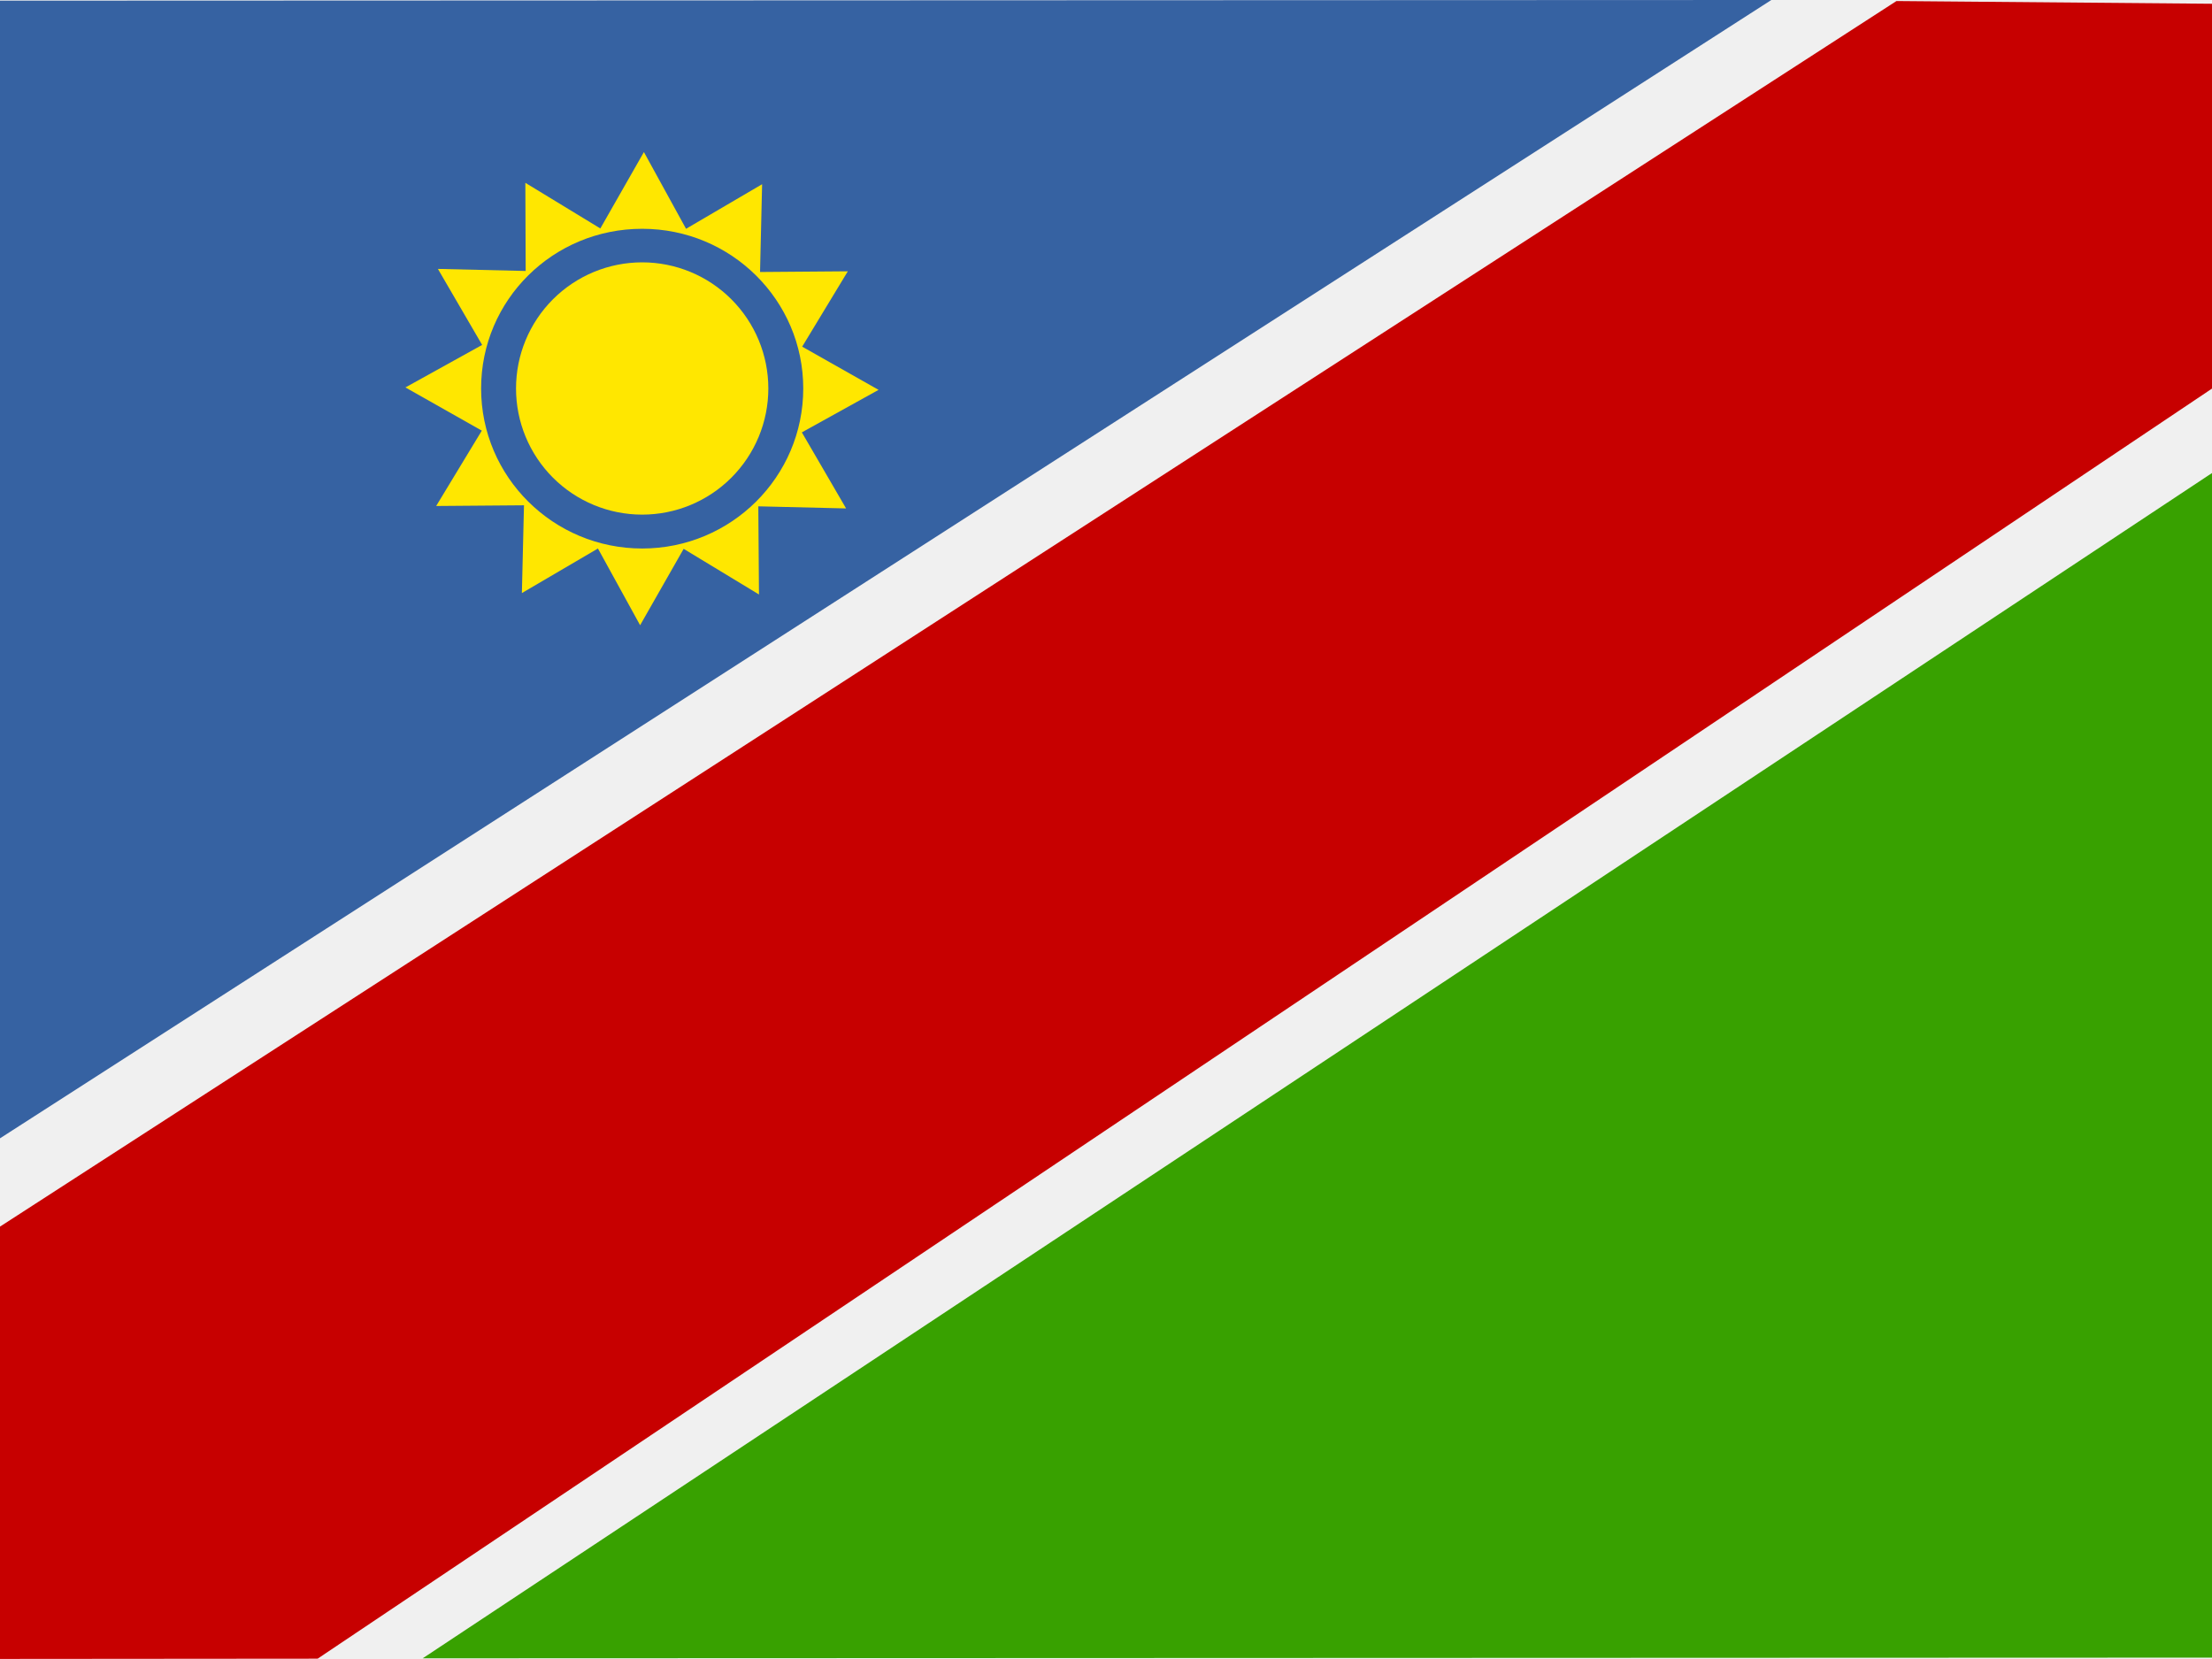 <svg width="60" height="45" viewBox="0 0 60 45" fill="none" xmlns="http://www.w3.org/2000/svg">
<rect x="0" y="0" width="60" height="45" fill="#333333" stroke="none"/>
<g clip-path="url(#clip0_264_21065)">
<path fill-rule="evenodd" clip-rule="evenodd" d="M0 0H60V45H0V0Z" fill="#F0F0F0"/>
<path fill-rule="evenodd" clip-rule="evenodd" d="M-2.475 0.019L-2.4 32.419L48.047 0L-2.475 0.019Z" fill="#3662A2"/>
<path fill-rule="evenodd" clip-rule="evenodd" d="M62.475 44.962L62.344 11.278L11.466 44.981L62.466 44.962H62.475Z" fill="#38A100"/>
<path fill-rule="evenodd" clip-rule="evenodd" d="M-2.438 34.856L-2.4 45L8.616 44.991L62.381 8.944L62.316 0.122L51.441 0.028L-2.438 34.847V34.856Z" fill="#C70000"/>
<path fill-rule="evenodd" clip-rule="evenodd" d="M20.587 16.125L18.544 14.887L17.363 16.959L16.219 14.878L14.156 16.087L14.213 13.706L11.831 13.725L13.069 11.681L10.997 10.509L13.078 9.356L11.878 7.294L14.259 7.35L14.25 4.959L16.284 6.197L17.466 4.125L18.609 6.206L20.672 4.997L20.616 7.378L22.997 7.359L21.759 9.403L23.831 10.575L21.75 11.728L22.95 13.791L20.569 13.734L20.587 16.125Z" fill="#FFE700"/>
<path fill-rule="evenodd" clip-rule="evenodd" d="M21.788 10.537C21.788 12.938 19.828 14.878 17.419 14.878C15.009 14.878 13.05 12.938 13.05 10.537C13.05 8.137 15 6.206 17.419 6.206C19.837 6.206 21.788 8.147 21.788 10.537Z" fill="#3662A2"/>
<path fill-rule="evenodd" clip-rule="evenodd" d="M20.841 10.537C20.841 11.445 20.48 12.315 19.838 12.957C19.197 13.599 18.326 13.959 17.419 13.959C16.511 13.959 15.641 13.599 14.999 12.957C14.357 12.315 13.997 11.445 13.997 10.537C13.997 9.63 14.357 8.76 14.999 8.118C15.641 7.476 16.511 7.116 17.419 7.116C18.326 7.116 19.197 7.476 19.838 8.118C20.48 8.76 20.841 9.63 20.841 10.537Z" fill="#FFE700"/>
</g>
<defs>
<clipPath id="clip0_264_21065">
<rect width="60" height="45" fill="white"/>
</clipPath>
</defs>
</svg>
